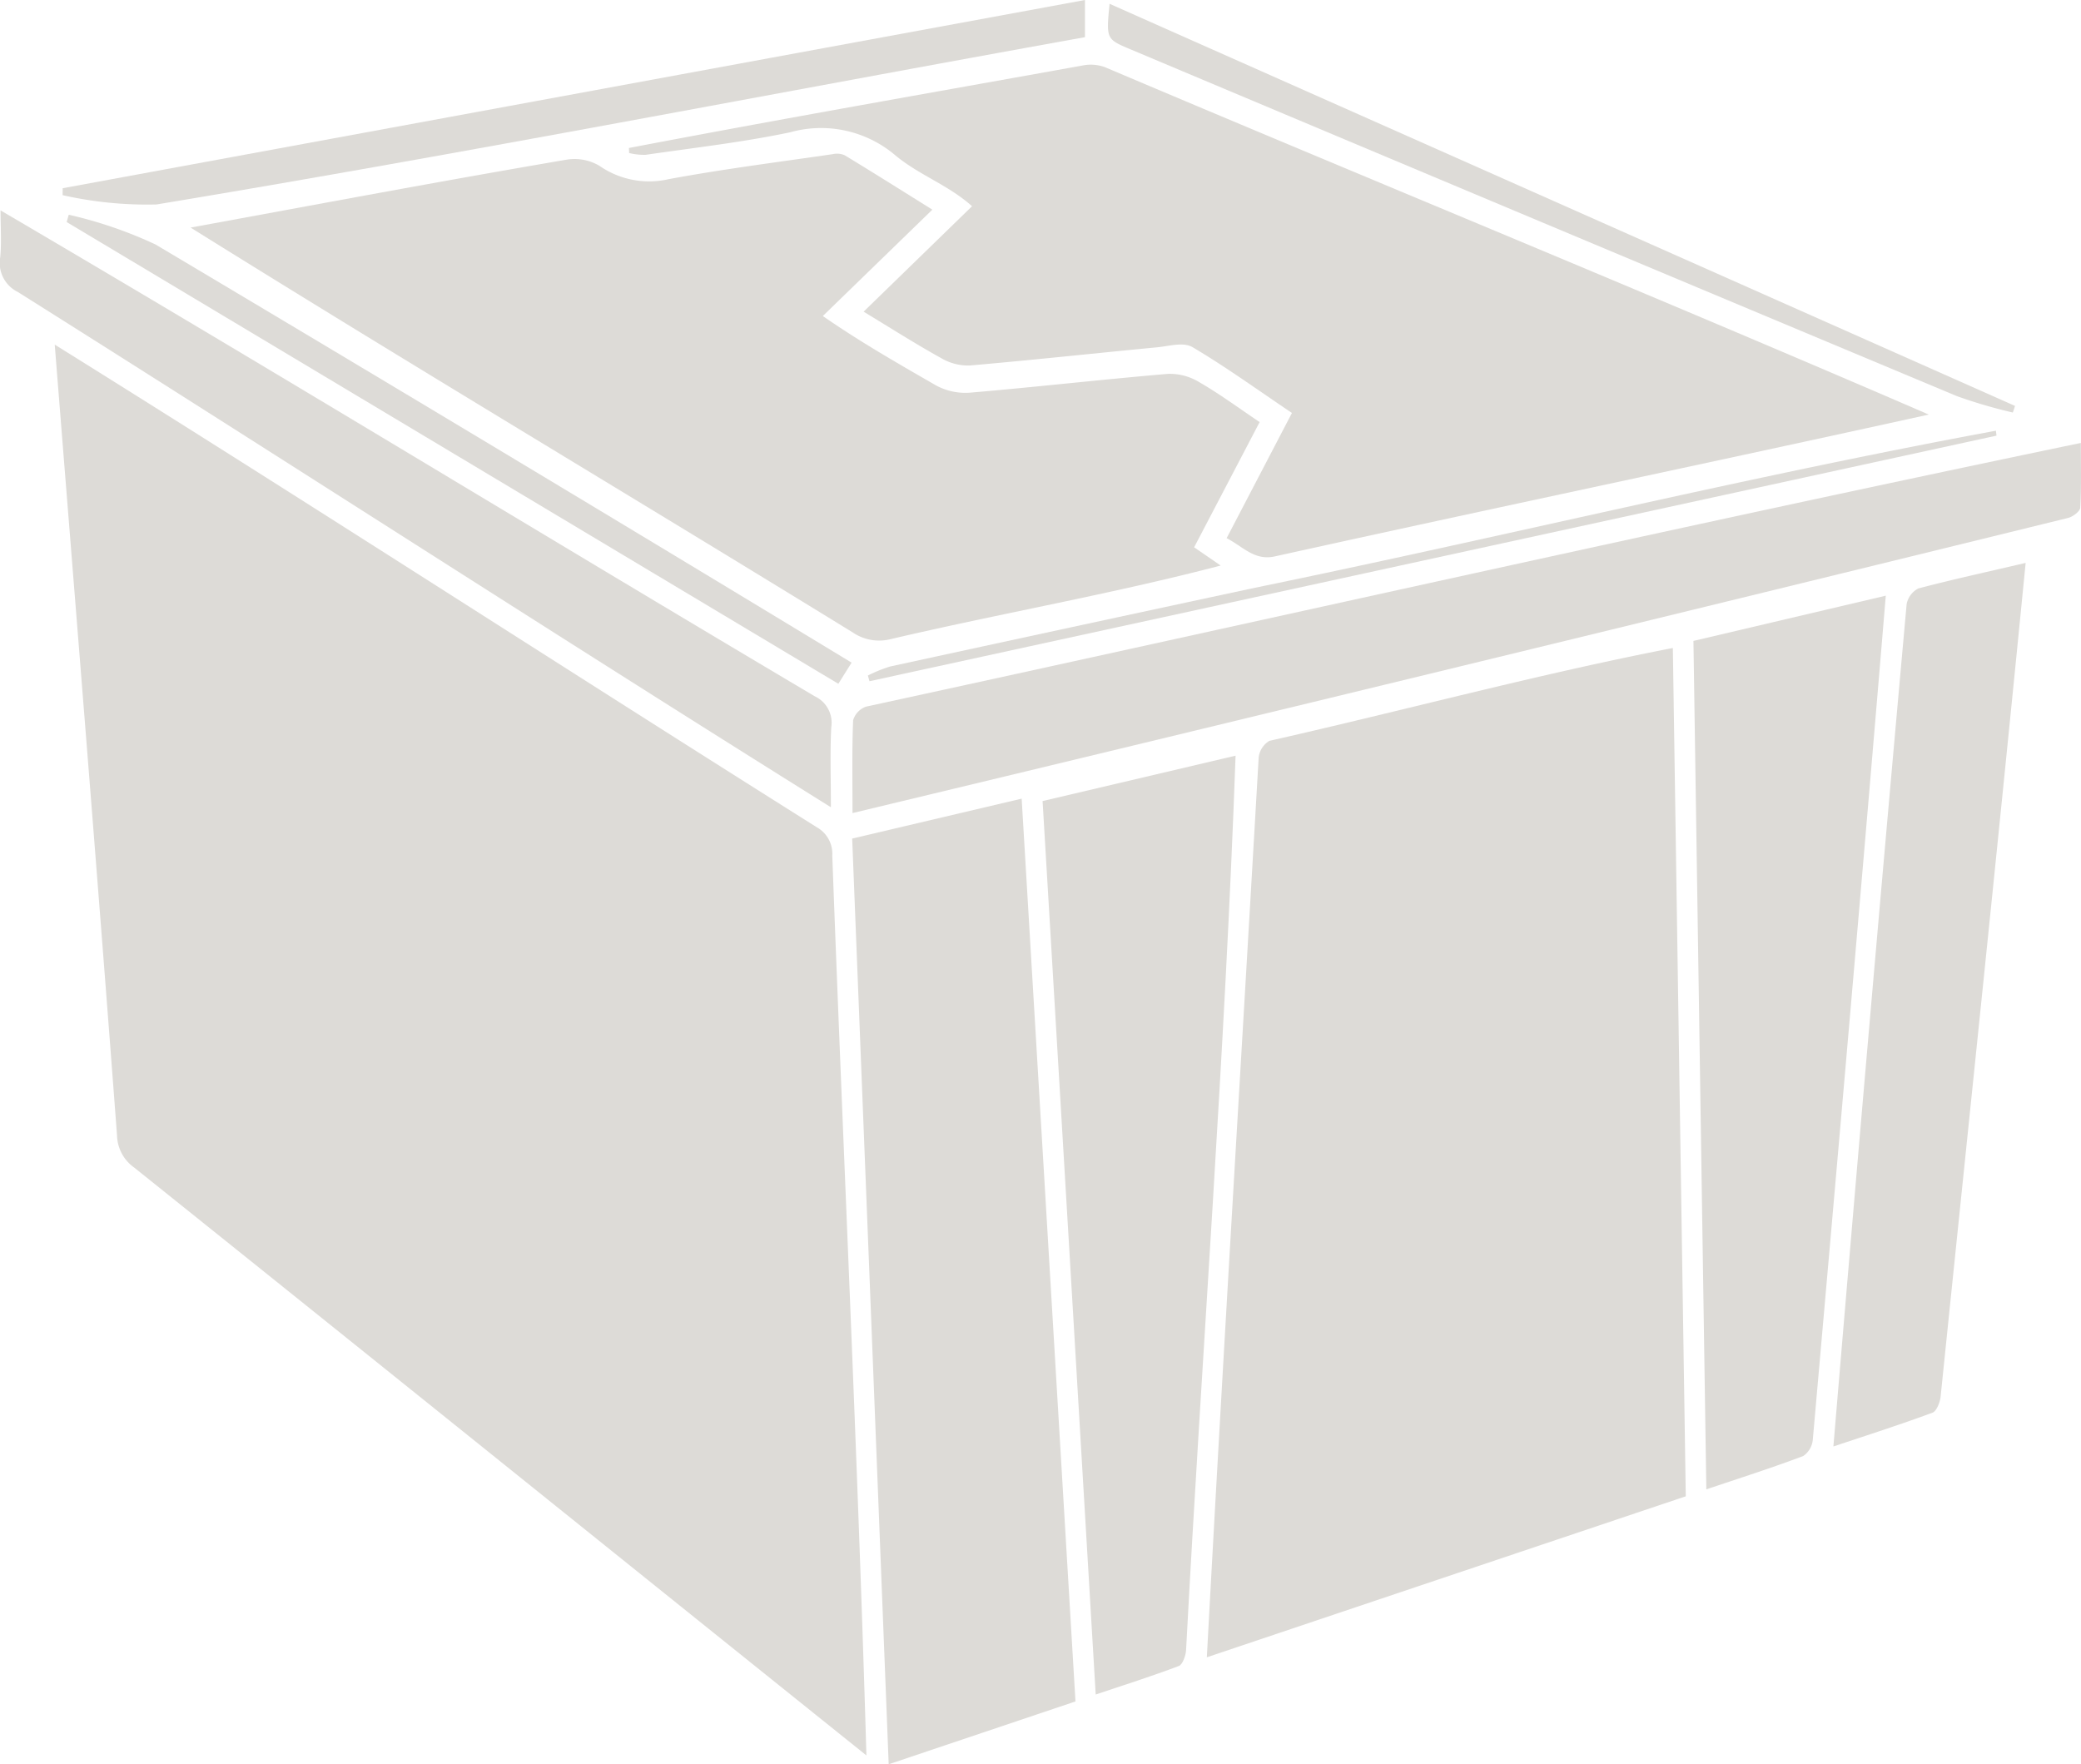 <svg xmlns="http://www.w3.org/2000/svg" width="56.998" height="48.318" viewBox="0 0 56.998 48.318">
  <g id="desable_box" transform="translate(0)">
    <path id="Path_5249" data-name="Path 5249" d="M65.732,365.523c-6.721-5.39-13.345-10.726-20.055-16.1a1.114,1.114,0,0,1-.471-.885c-.547-7.266-1.125-14.354-1.706-21.654,6.985,4.352,13.9,8.832,20.872,13.218a.832.832,0,0,1,.425.776C65.1,349.1,65.493,357.3,65.732,365.523Z" transform="translate(-42.001 -317.446)" fill="#DDDBD7"/>
    <path id="Path_5250" data-name="Path 5250" d="M607.228,476.183l-13.118,4.409c.443-8.238.946-16.42,1.42-24.646a.611.611,0,0,1,.293-.453c3.686-.833,7.353-1.826,11.051-2.543C606.991,460.686,607.109,468.411,607.228,476.183Z" transform="translate(-561.055 -435.203)" fill="#DDDBD7"/>
    <path id="Path_5251" data-name="Path 5251" d="M108.43,249.695c3.516-.644,6.8-1.263,10.286-1.858a1.343,1.343,0,0,1,.912.166,2.386,2.386,0,0,0,1.9.365c1.49-.276,2.991-.465,4.489-.684a.521.521,0,0,1,.33.031c.784.475,1.561.965,2.4,1.489l-3,2.913c1.032.715,2.035,1.287,3.1,1.9a1.687,1.687,0,0,0,.921.2c1.813-.154,3.623-.363,5.437-.516a1.555,1.555,0,0,1,.86.232c.549.317,1.068.7,1.646,1.089l-1.794,3.429.727.5c-3,.785-6.04,1.312-9.059,2.02a1.279,1.279,0,0,1-1.015-.186C120.526,257.067,114.459,253.455,108.43,249.695Z" transform="translate(-103.21 -243.462)" fill="#DDDBD7"/>
    <path id="Path_5252" data-name="Path 5252" d="M353.559,220.307c-6.024,1.327-11.909,2.557-17.913,3.885-.557.123-.867-.268-1.318-.5l1.789-3.429c-.922-.619-1.8-1.256-2.719-1.8-.254-.149-.636-.033-.957,0-1.716.164-3.43.351-5.147.5a1.447,1.447,0,0,1-.781-.2c-.7-.387-1.378-.82-2.128-1.274l2.97-2.888c-.671-.6-1.464-.851-2.137-1.424a3.139,3.139,0,0,0-2.848-.6c-1.308.274-2.636.424-3.955.616a1.746,1.746,0,0,1-.452-.049l-.005-.138c4.136-.791,8.282-1.513,12.424-2.259a1.13,1.13,0,0,1,.611.045C338.514,213.98,346.059,217.062,353.559,220.307Z" transform="translate(-300.731 -208.953)" fill="#DDDBD7"/>
    <path id="Path_5253" data-name="Path 5253" d="M430.792,540.226l-5.116,1.721c-.333-8.477-.663-16.888-1-25.353l4.642-1.093C429.812,523.756,430.3,531.953,430.792,540.226Z" transform="translate(-401.335 -493.628)" fill="#DDDBD7"/>
    <path id="Path_5254" data-name="Path 5254" d="M515.61,498.913l5.286-1.243c-.29,8.177-.922,16.331-1.356,24.5-.009.154-.1.4-.2.432-.734.278-1.48.514-2.275.781C516.579,515.2,516.1,507.1,515.61,498.913Z" transform="translate(-487.054 -476.974)" fill="#DDDBD7"/>
    <path id="Path_5255" data-name="Path 5255" d="M827.013,455.686c-.118-7.771-.236-15.482-.353-23.237l5.268-1.239c-.644,7.734-1.318,15.406-2,23.127a.606.606,0,0,1-.265.438C828.8,455.1,827.931,455.376,827.013,455.686Z" transform="translate(-780.277 -414.896)" fill="#DDDBD7"/>
    <path id="Path_5256" data-name="Path 5256" d="M424.692,377.917c0-.9-.017-1.724.017-2.543a.564.564,0,0,1,.358-.373c11.09-2.406,22.166-4.911,33.268-7.221,0,.6.017,1.191-.016,1.775-.006.1-.205.247-.333.279Q441.345,373.922,424.692,377.917Z" transform="translate(-401.342 -355.649)" fill="#DDDBD7"/>
    <path id="Path_5257" data-name="Path 5257" d="M893.53,441.845c.649-7.725,1.311-15.358,2.006-23.066a.609.609,0,0,1,.321-.433c.948-.249,1.9-.456,2.939-.7-.75,7.63-1.547,15.215-2.329,22.836-.017.158-.115.4-.221.437C895.371,441.244,894.486,441.526,893.53,441.845Z" transform="translate(-843.314 -402.23)" fill="#DDDBD7"/>
    <path id="Path_5258" data-name="Path 5258" d="M17.355,271.2c7.462,4.377,14.854,8.894,22.3,13.307a.8.8,0,0,1,.453.851c-.036.7-.01,1.408-.01,2.189-7.451-4.655-14.833-9.43-22.269-14.112a.886.886,0,0,1-.483-.953C17.385,272.08,17.355,271.671,17.355,271.2Z" transform="translate(-17.34 -265.438)" fill="#DDDBD7"/>
    <path id="Path_5259" data-name="Path 5259" d="M47.31,188.975l28-5.155v1.018c-8.476,1.525-16.942,3.175-25.431,4.582a10.521,10.521,0,0,1-2.571-.255Z" transform="translate(-45.593 -183.82)" fill="#DDDBD7"/>
    <path id="Path_5260" data-name="Path 5260" d="M49.267,273a11.71,11.71,0,0,1,2.379.816Q61.2,279.5,70.709,285.267l-.363.579L49.21,273.2Z" transform="translate(-47.384 -267.119)" fill="#DDDBD7"/>
    <path id="Path_5261" data-name="Path 5261" d="M571.632,196.584a13.631,13.631,0,0,1-1.538-.451q-11.316-4.734-22.625-9.494c-.671-.282-.671-.282-.577-1.249l24.8,11.013C571.673,196.465,571.653,196.524,571.632,196.584Z" transform="translate(-516.501 -185.286)" fill="#DDDBD7"/>
    <path id="Path_5262" data-name="Path 5262" d="M463.023,362.9l-30.869,6.726-.044-.156a3.85,3.85,0,0,1,.609-.247q5-1.087,10-2.158c6.766-1.391,13.5-3.047,20.288-4.3Z" transform="translate(-408.339 -350.969)" fill="#DDDBD7"/>
  </g>
</svg>
